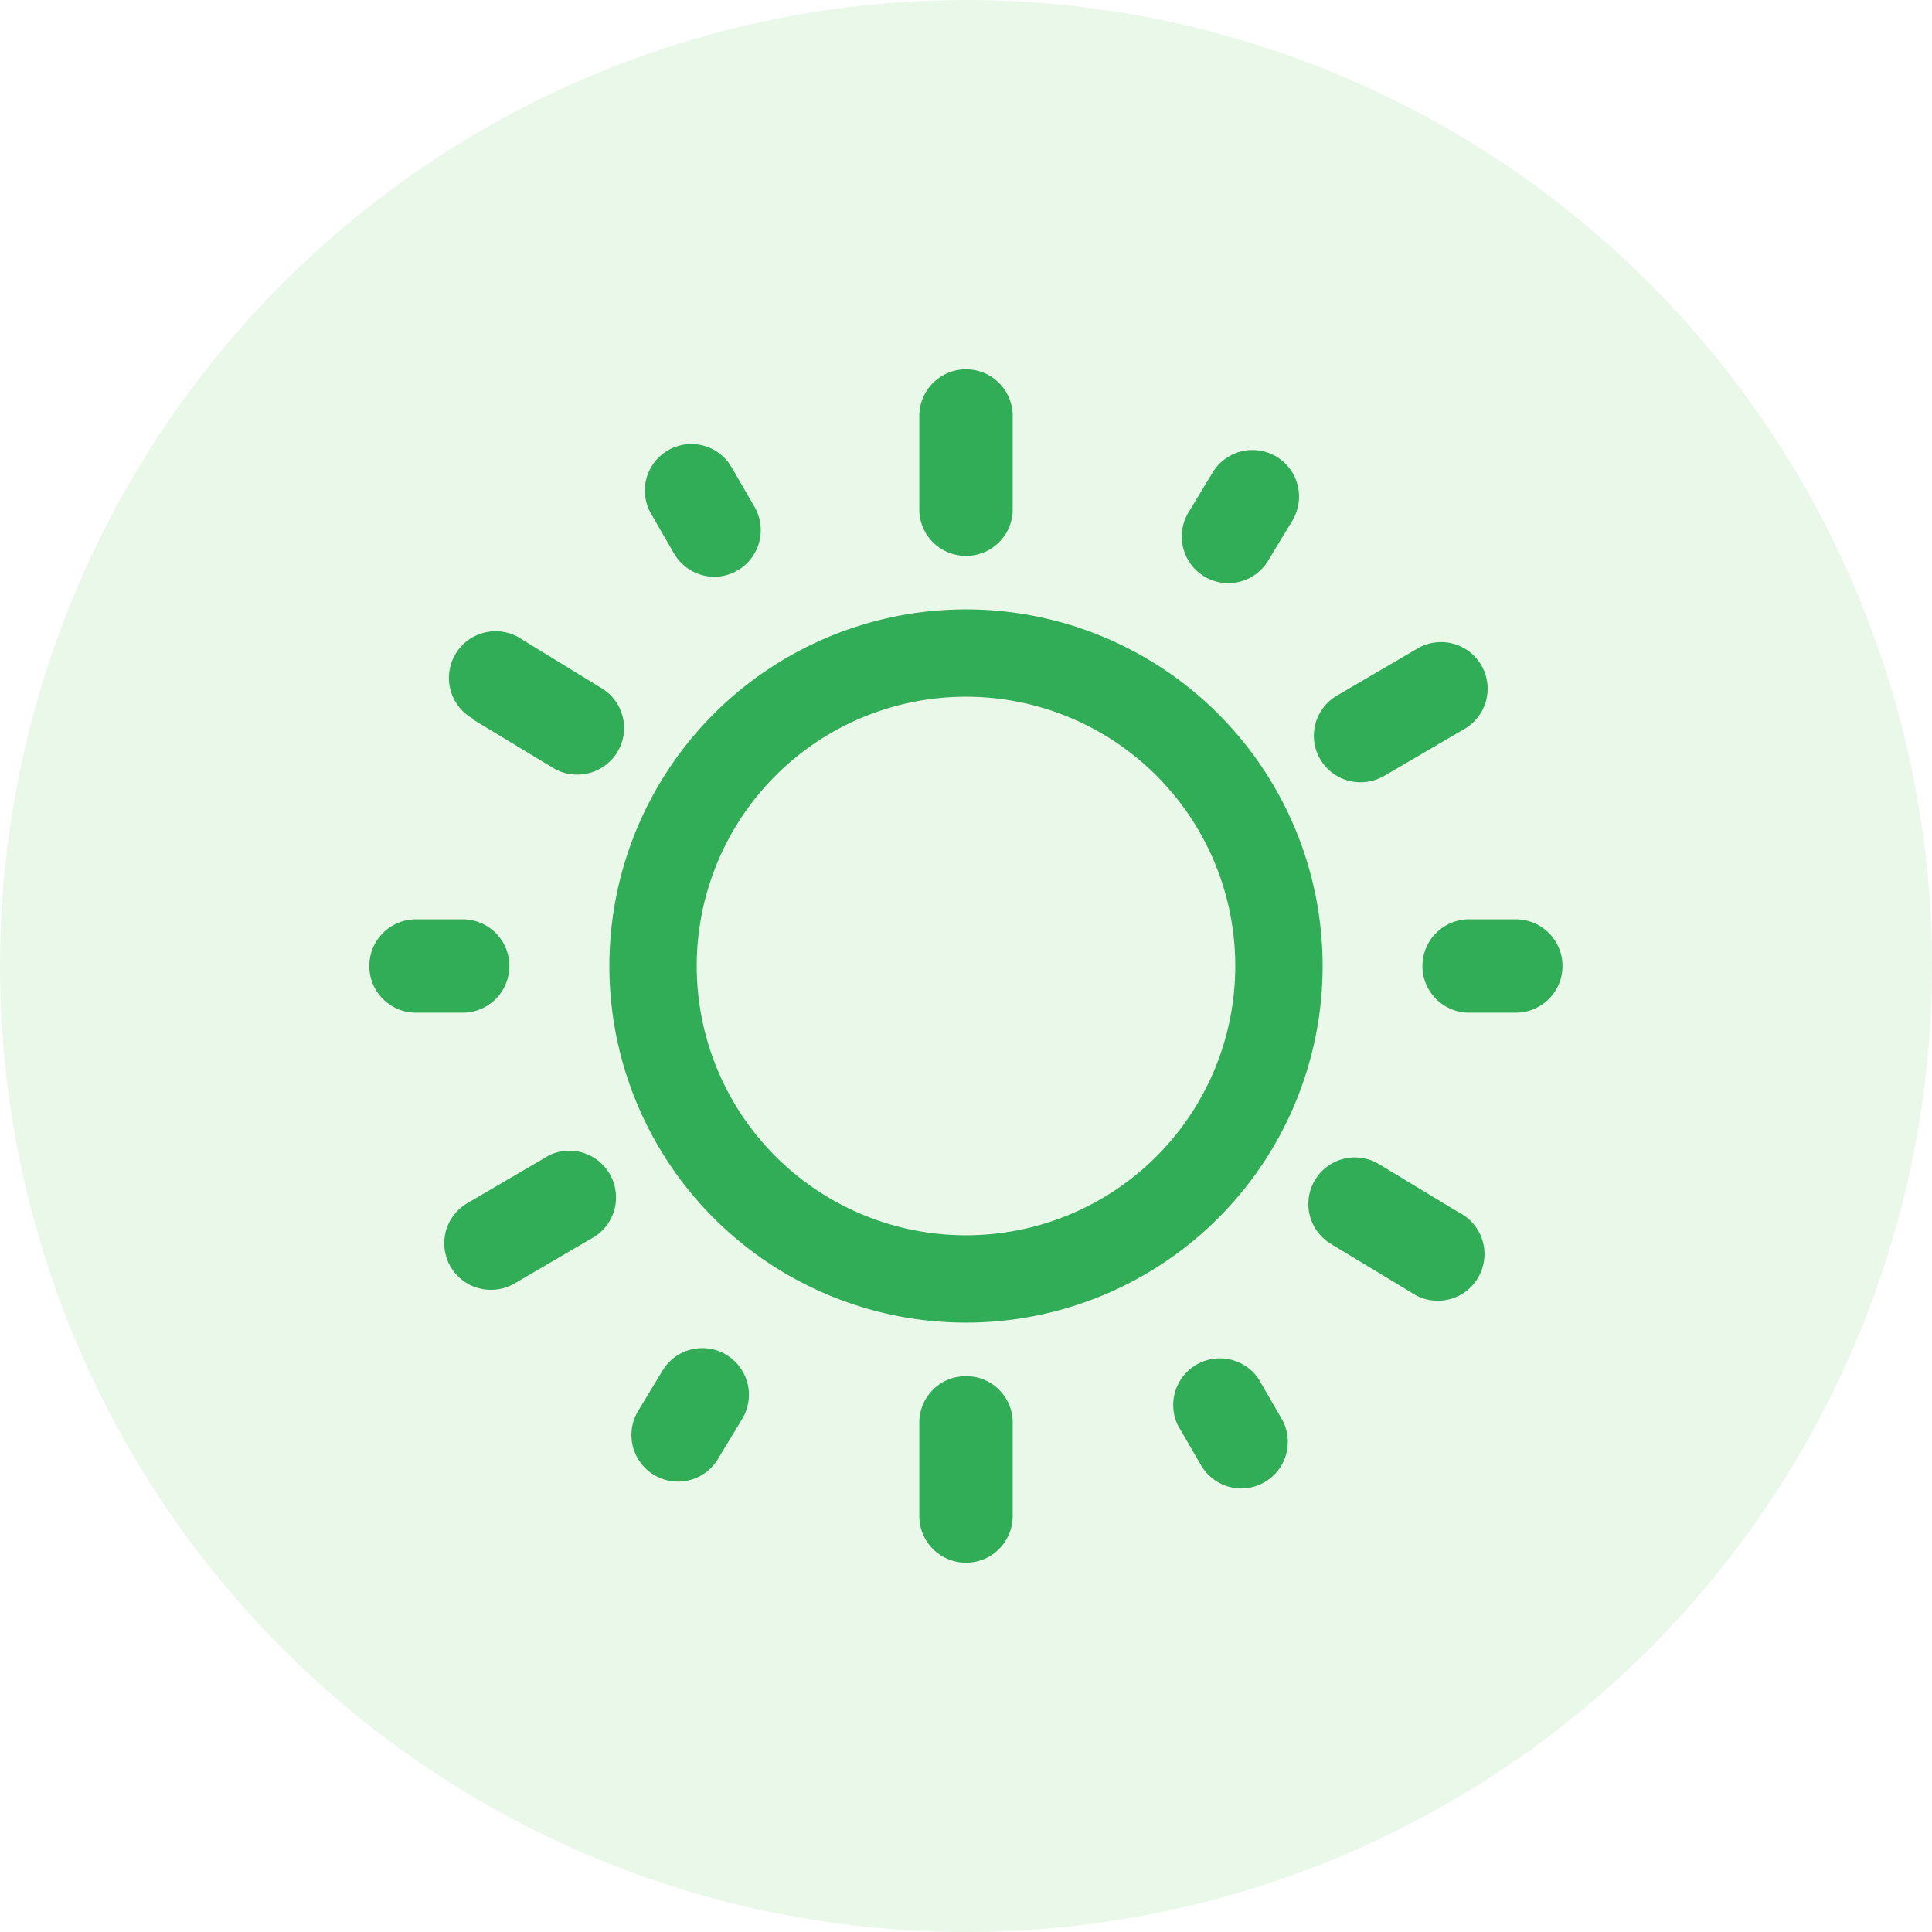 <svg id="Layer_1" data-name="Layer 1" xmlns="http://www.w3.org/2000/svg" viewBox="0 0 96 96"><defs><style>.cls-1{fill:#18b21b;opacity:0.09;}.cls-2{fill:#31ad57;}</style></defs><path class="cls-1" d="M48,0A48,48,0,1,0,96,48,48,48,0,0,0,48,0Z"/><path class="cls-2" d="M33.49,27.5a2.33,2.33,0,0,0,2,1.16,2.28,2.28,0,0,0,1.15-.31,2.32,2.32,0,0,0,.85-3.17l-1.16-2a2.31,2.31,0,0,0-4,2.31Z"/><path class="cls-2" d="M59.85,28.65A2.31,2.31,0,0,0,63,27.88l1.21-2a2.31,2.31,0,1,0-3.95-2.41l-1.21,2A2.32,2.32,0,0,0,59.85,28.65Z"/><path class="cls-2" d="M67.6,38.87a2.36,2.36,0,0,0,1.17-.31l4-2.34a2.31,2.31,0,1,0-2.33-4l-4,2.34a2.31,2.31,0,0,0,1.17,4.31Z"/><path class="cls-2" d="M23.47,35.73l4,2.42a2.28,2.28,0,0,0,1.2.34,2.33,2.33,0,0,0,2-1.11,2.31,2.31,0,0,0-.77-3.18l-3.95-2.42a2.32,2.32,0,1,0-2.42,3.95Z"/><path class="cls-2" d="M48,30.28A17.72,17.72,0,1,0,65.72,48,17.72,17.72,0,0,0,48,30.28Zm0,31.1A13.38,13.38,0,1,1,61.38,48,13.38,13.38,0,0,1,48,61.38Z"/><path class="cls-2" d="M48,27.62a2.31,2.31,0,0,0,2.32-2.31V20.67a2.32,2.32,0,0,0-4.64,0v4.64A2.31,2.31,0,0,0,48,27.62Z"/><path class="cls-2" d="M62.52,68.49a2.32,2.32,0,0,0-4,2.32l1.16,2a2.32,2.32,0,0,0,2,1.15,2.28,2.28,0,0,0,1.15-.31,2.31,2.31,0,0,0,.85-3.16Z"/><path class="cls-2" d="M72.53,60.27l-4-2.42a2.31,2.31,0,1,0-2.41,3.95l4,2.42a2.32,2.32,0,1,0,2.42-3.95Z"/><path class="cls-2" d="M75.33,45.68H73a2.32,2.32,0,0,0,0,4.64h2.32a2.32,2.32,0,0,0,0-4.64Z"/><path class="cls-2" d="M27.23,57.44l-4,2.34a2.31,2.31,0,0,0,1.17,4.31,2.35,2.35,0,0,0,1.16-.31l4-2.34a2.32,2.32,0,0,0-2.34-4Z"/><path class="cls-2" d="M48,68.38a2.31,2.31,0,0,0-2.32,2.31v4.64a2.32,2.32,0,0,0,4.64,0V70.69A2.31,2.31,0,0,0,48,68.38Z"/><path class="cls-2" d="M25.31,48A2.32,2.32,0,0,0,23,45.68H20.67a2.32,2.32,0,0,0,0,4.64H23A2.32,2.32,0,0,0,25.31,48Z"/><path class="cls-2" d="M36.11,67.33a2.31,2.31,0,0,0-3.18.76l-1.21,2a2.31,2.31,0,1,0,3.94,2.43l1.21-2A2.32,2.32,0,0,0,36.11,67.33Z"/></svg>